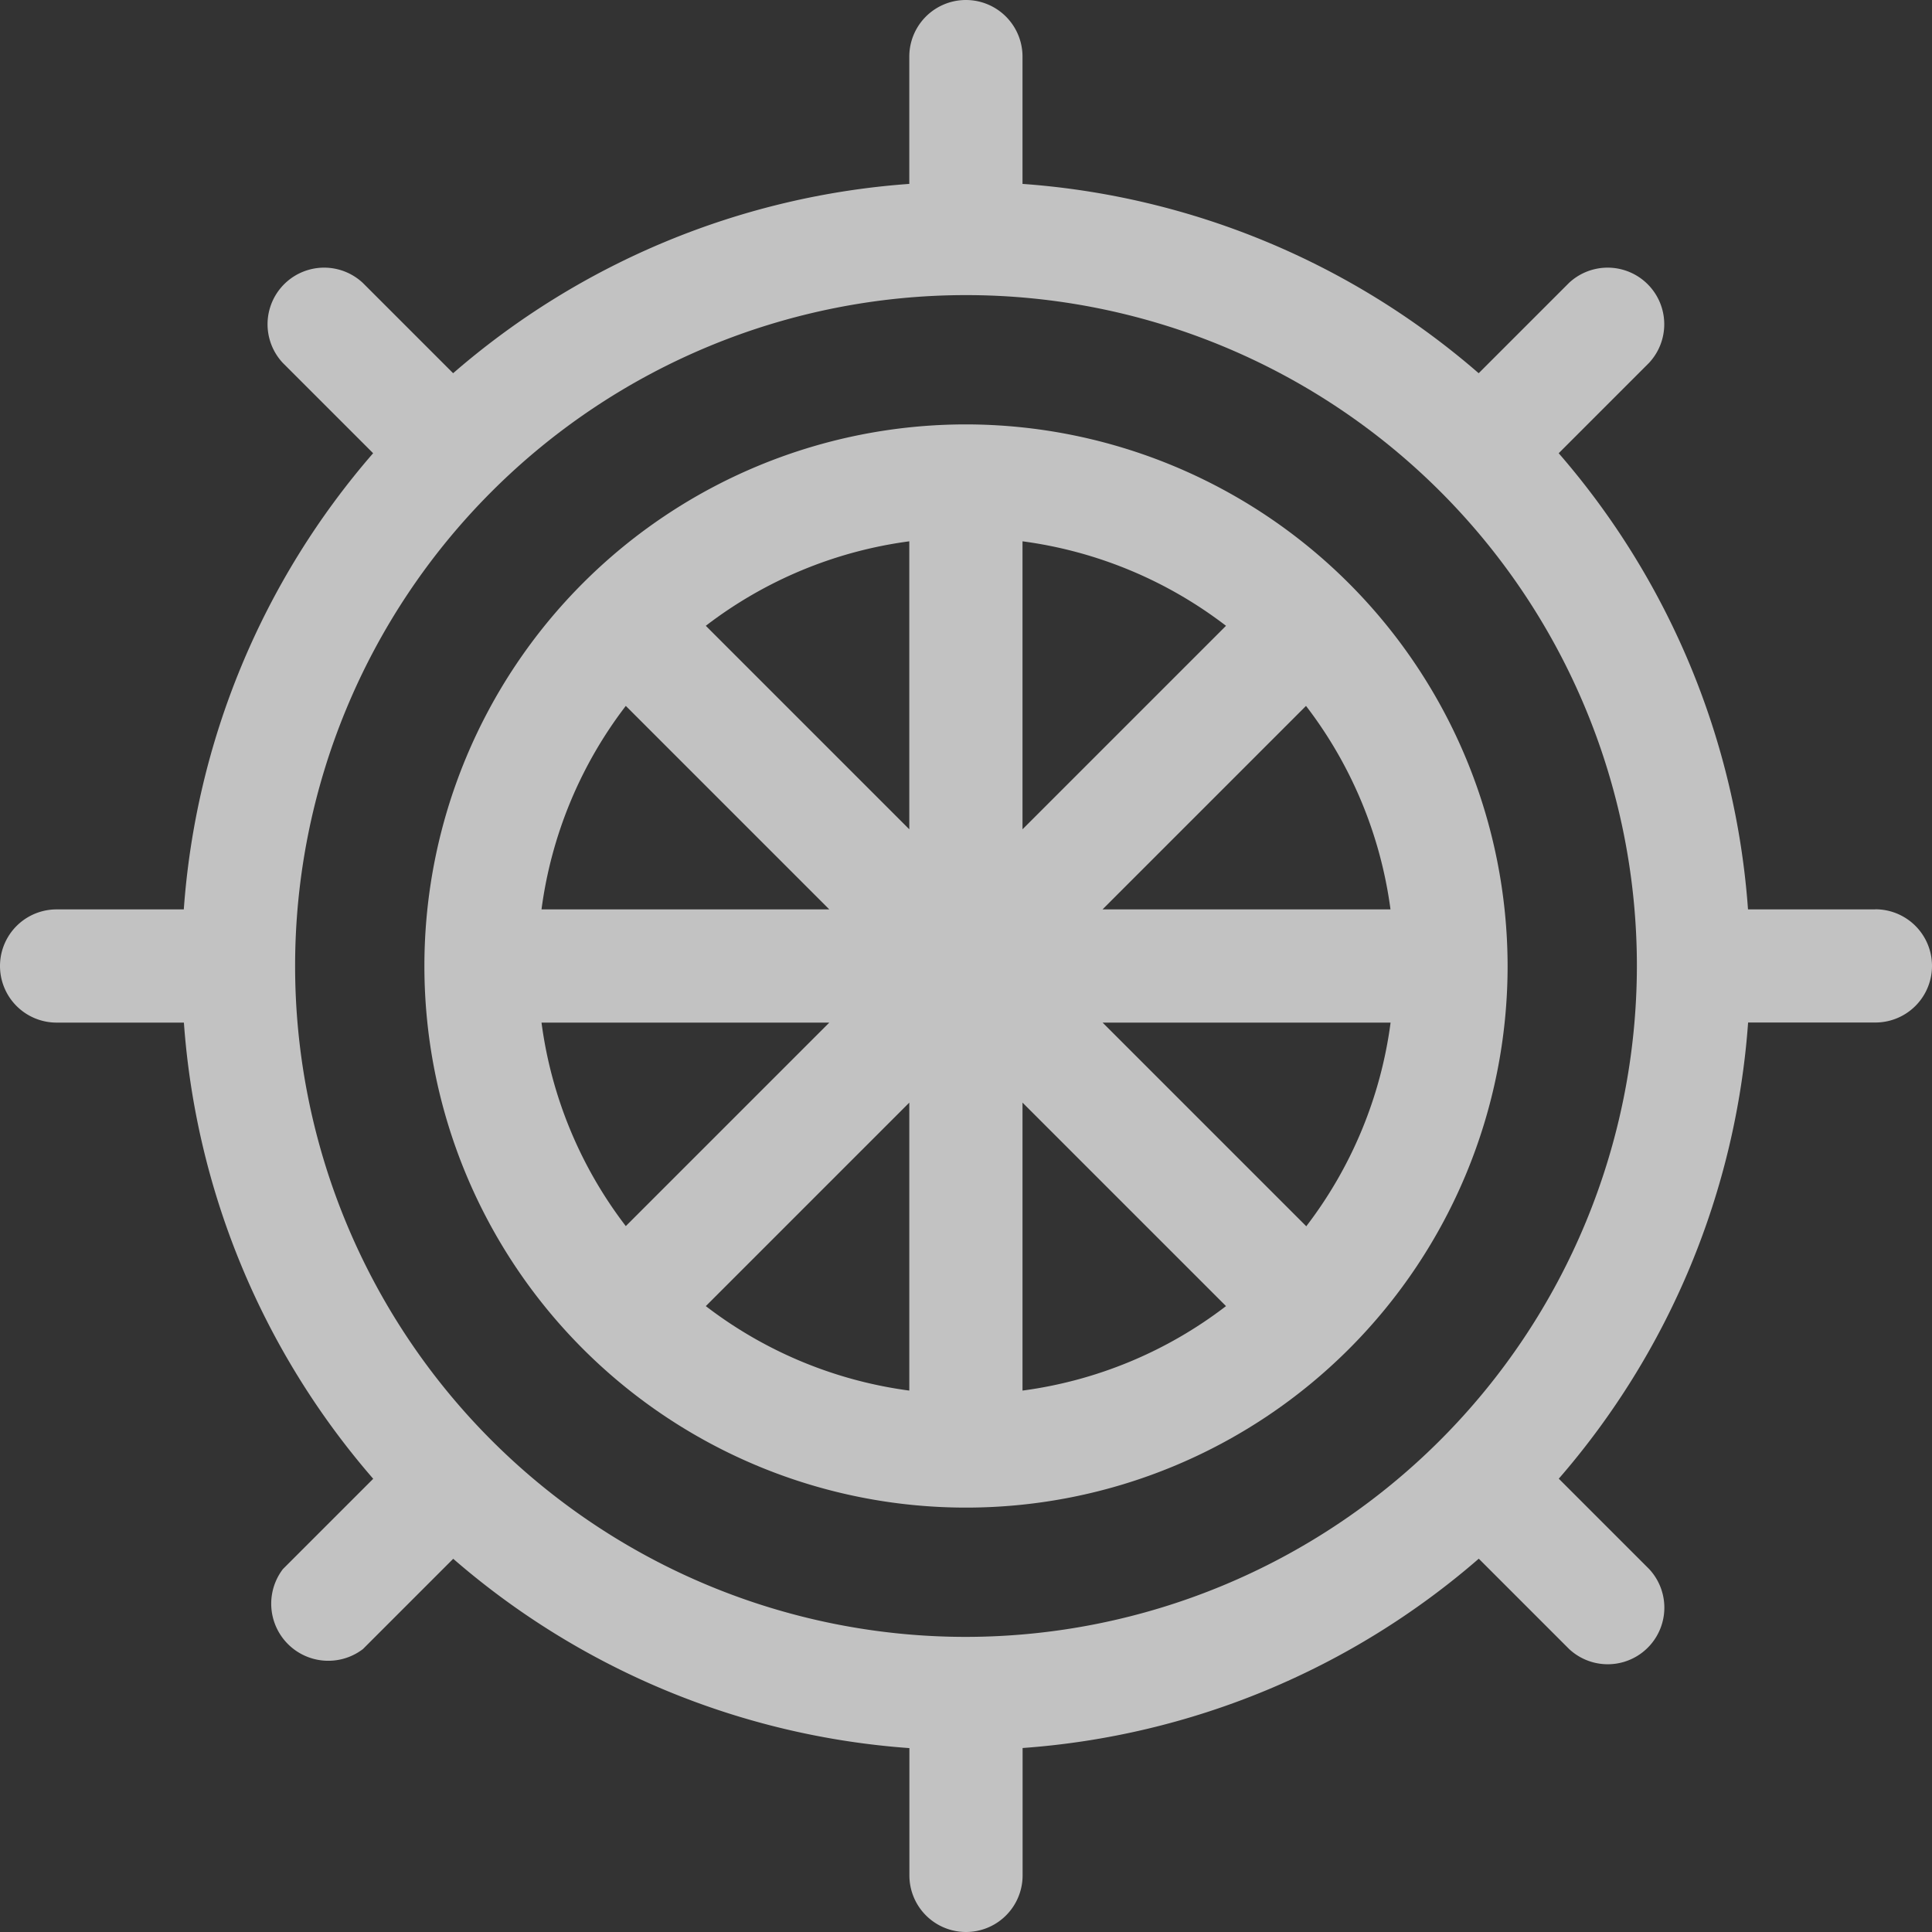 <svg xmlns="http://www.w3.org/2000/svg" width="20.308" height="20.308" viewBox="0 0 20.308 20.308">
  <rect x="0" y="0" width="20.308" height="20.308" fill="#333333" stroke="none"/>
  <g id="Group_12" data-name="Group 12" transform="translate(27 143)" opacity="0.7">
    <g id="boat" transform="translate(-27 -143)">
      <path id="Path_3" data-name="Path 3" d="M19.713,9.559H18.374a8.208,8.208,0,0,0-1.99-4.795l.949-.949a.595.595,0,0,0-.841-.841l-.949.949a8.208,8.208,0,0,0-4.795-1.99V.595a.595.595,0,0,0-1.19,0V1.933a8.208,8.208,0,0,0-4.795,1.99l-.949-.949a.595.595,0,0,0-.841.841l.949.949a8.208,8.208,0,0,0-1.99,4.795H.595a.595.595,0,0,0,0,1.19H1.933a8.208,8.208,0,0,0,1.99,4.795l-.949.949a.6.6,0,0,0,.841.841l.949-.949a8.208,8.208,0,0,0,4.795,1.99v1.338a.595.595,0,1,0,1.19,0V18.374a8.208,8.208,0,0,0,4.795-1.99l.949.949a.595.595,0,0,0,.841-.841l-.949-.949a8.207,8.207,0,0,0,1.99-4.795h1.338a.595.595,0,0,0,0-1.19Zm-9.559,7.647a7.052,7.052,0,1,1,7.052-7.052A7.06,7.06,0,0,1,10.154,17.206Zm0,0" transform="translate(0 0)" fill="#fff"/>
      <path id="Path_4" data-name="Path 4" d="M118.162,112.469a5.693,5.693,0,1,0,5.693,5.693A5.7,5.7,0,0,0,118.162,112.469Zm3.575,8.427-2.139-2.139h3.027A4.479,4.479,0,0,1,121.737,120.9Zm-8.039-2.139h3.027l-2.139,2.139A4.479,4.479,0,0,1,113.7,118.757Zm.888-3.329,2.139,2.139H113.7A4.479,4.479,0,0,1,114.586,115.428Zm4.17-1.73a4.481,4.481,0,0,1,2.139.888l-2.139,2.139Zm-3.329.888a4.48,4.48,0,0,1,2.139-.888v3.027Zm2.139,5.012v3.027a4.48,4.48,0,0,1-2.139-.888Zm1.19,0,2.139,2.139a4.48,4.48,0,0,1-2.139.888Zm.841-2.031,2.139-2.139a4.479,4.479,0,0,1,.888,2.139Zm0,0" transform="translate(-108.008 -108.008)" fill="#fff"/>
    </g>
  </g>
</svg>
